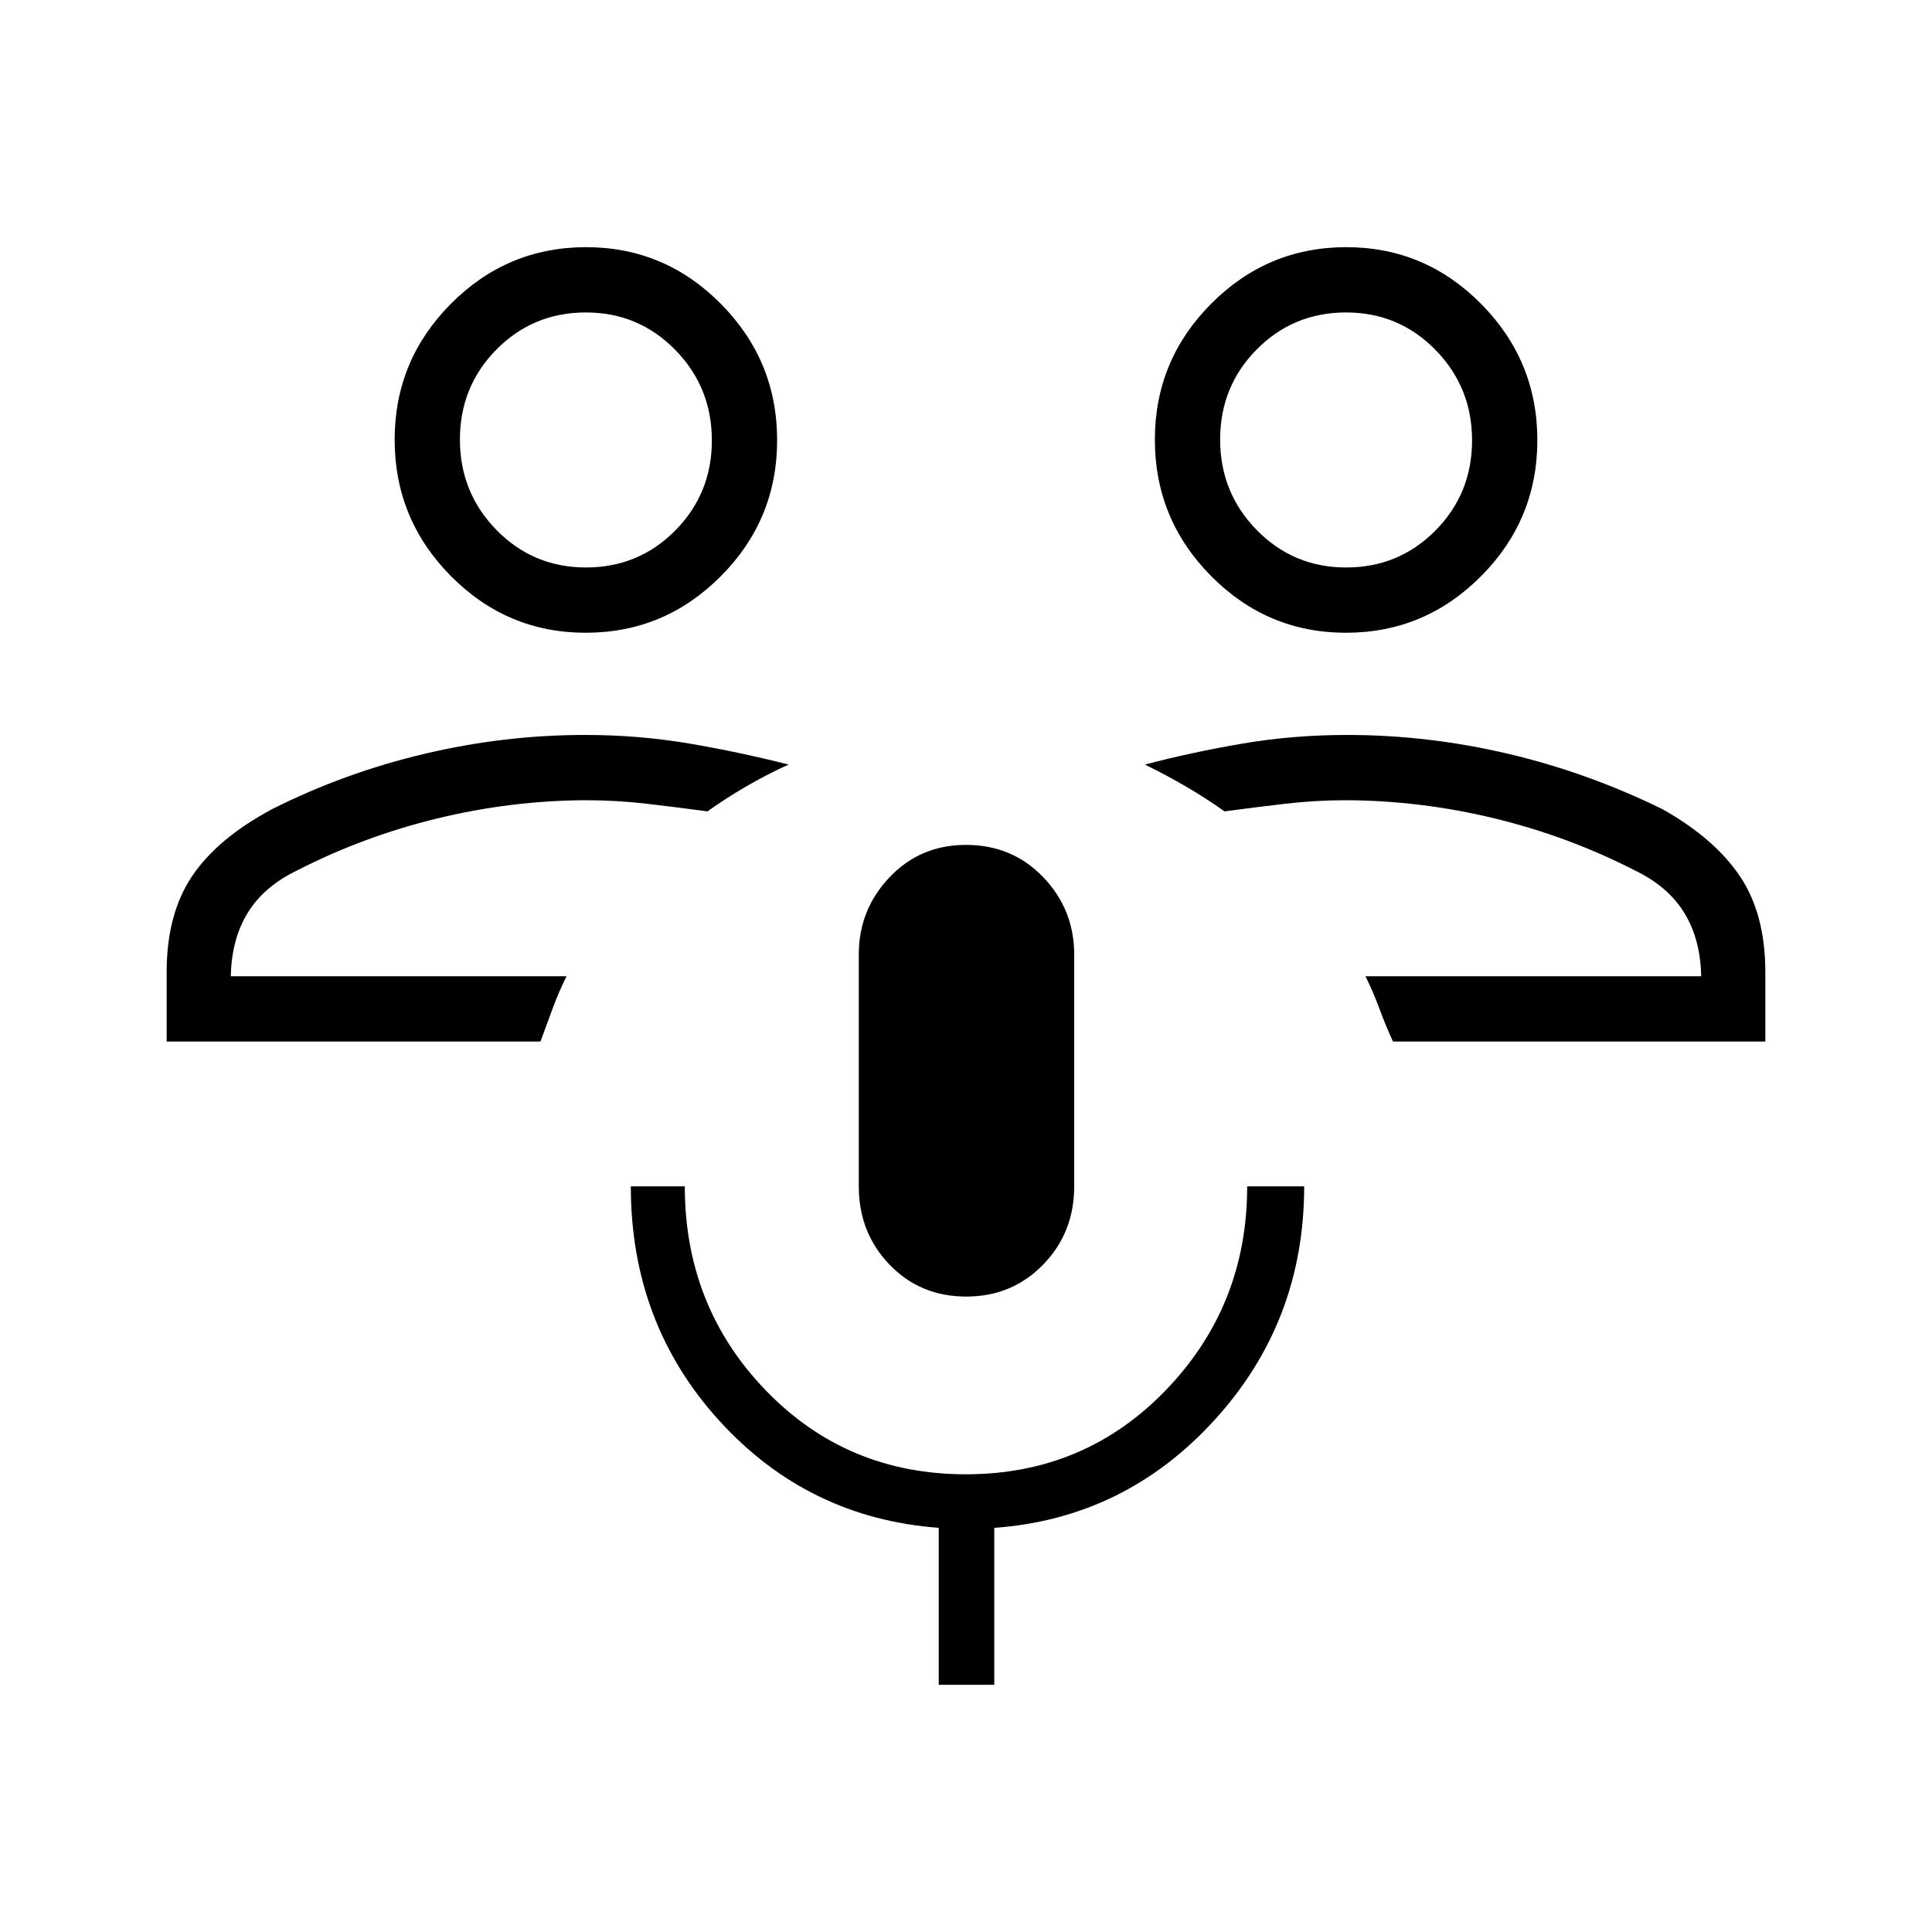<svg xmlns="http://www.w3.org/2000/svg" height="40" viewBox="0 -960 960 960" width="40"><path d="M678.487-474.91Zm198.693 32.436H692.167q-3.731-8.096-6.718-16.253t-6.962-16.183h166.821q-.346-18.385-8.411-31.519-8.065-13.135-24.615-21.096-33.089-16.949-69.679-25.821t-73.705-9.026q-15.282 0-30.424 1.77-15.141 1.769-30.012 3.769-9.206-6.55-19.198-12.369-9.993-5.82-20.379-10.888 23.756-6.23 48.79-10.474t51.704-4.244q40.172 0 79.906 9.34 39.733 9.34 76.856 27.583 25.885 14.577 38.462 33.347 12.577 18.769 12.577 47.448v34.616ZM668.799-645.59q-39.145 0-67.049-28.214-27.904-28.213-27.904-67.698 0-39.485 27.976-67.582 27.977-28.096 67.122-28.096 39.146 0 67.05 28.214 27.904 28.214 27.904 67.699t-27.977 67.581q-27.976 28.096-67.122 28.096Zm.095-32.436q26.186 0 44.377-18.368 18.191-18.369 18.191-44.784t-18.214-44.99q-18.213-18.576-44.399-18.576-26.185 0-44.376 18.369t-18.191 44.783q0 26.415 18.214 44.991 18.213 18.575 44.398 18.575Zm-.022-63.359ZM281.513-474.91ZM82.82-442.474v-34.616q0-28.679 12.559-47.446t39.71-33.349q35.847-18.064 75.603-27.493 39.757-9.43 79.929-9.43 26.67 0 51.704 4.244t49.508 10.474q-11.104 5.068-21.097 10.888-9.992 5.819-19.198 12.369-14.871-2-30.012-3.769-15.141-1.77-30.424-1.77-37.115.154-73.705 9.026-36.59 8.872-69.679 25.821-16.55 7.961-24.615 21.096-8.065 13.134-8.411 31.519h166.821q-3.975 8.026-6.962 16.183-2.987 8.157-5.994 16.253H82.82ZM291.056-645.59q-39.146 0-67.05-28.214-27.904-28.213-27.904-67.698 0-39.485 27.977-67.582 27.976-28.096 67.122-28.096 39.145 0 67.049 28.214 27.904 28.214 27.904 67.699t-27.976 67.581q-27.977 28.096-67.122 28.096Zm.095-32.436q26.185 0 44.376-18.368 18.191-18.369 18.191-44.784t-18.214-44.99q-18.213-18.576-44.398-18.576-26.186 0-44.377 18.369-18.191 18.369-18.191 44.783 0 26.415 18.214 44.991 18.213 18.575 44.399 18.575Zm-.023-63.359Zm188.964 425.642q-22.8 0-38.081-15.874-15.28-15.873-15.28-38.883v-115.277q0-22.229 15.276-38.316 15.276-16.086 37.988-16.086 22.967 0 38.37 16.04 15.404 16.041 15.404 38.498V-370.5q0 23.01-15.439 38.883-15.439 15.874-38.238 15.874ZM466.449-122.82v-78.011q-65.013-4.874-109.007-53.196-43.993-48.322-43.993-116.473h26.833q0 59.711 40.238 101.388 40.238 41.676 99.383 41.676 59.145 0 99.48-41.897T619.718-370.5h28.321q0 67.295-44.597 116.154-44.596 48.859-109.391 53.527v77.999h-27.602Z"/></svg>